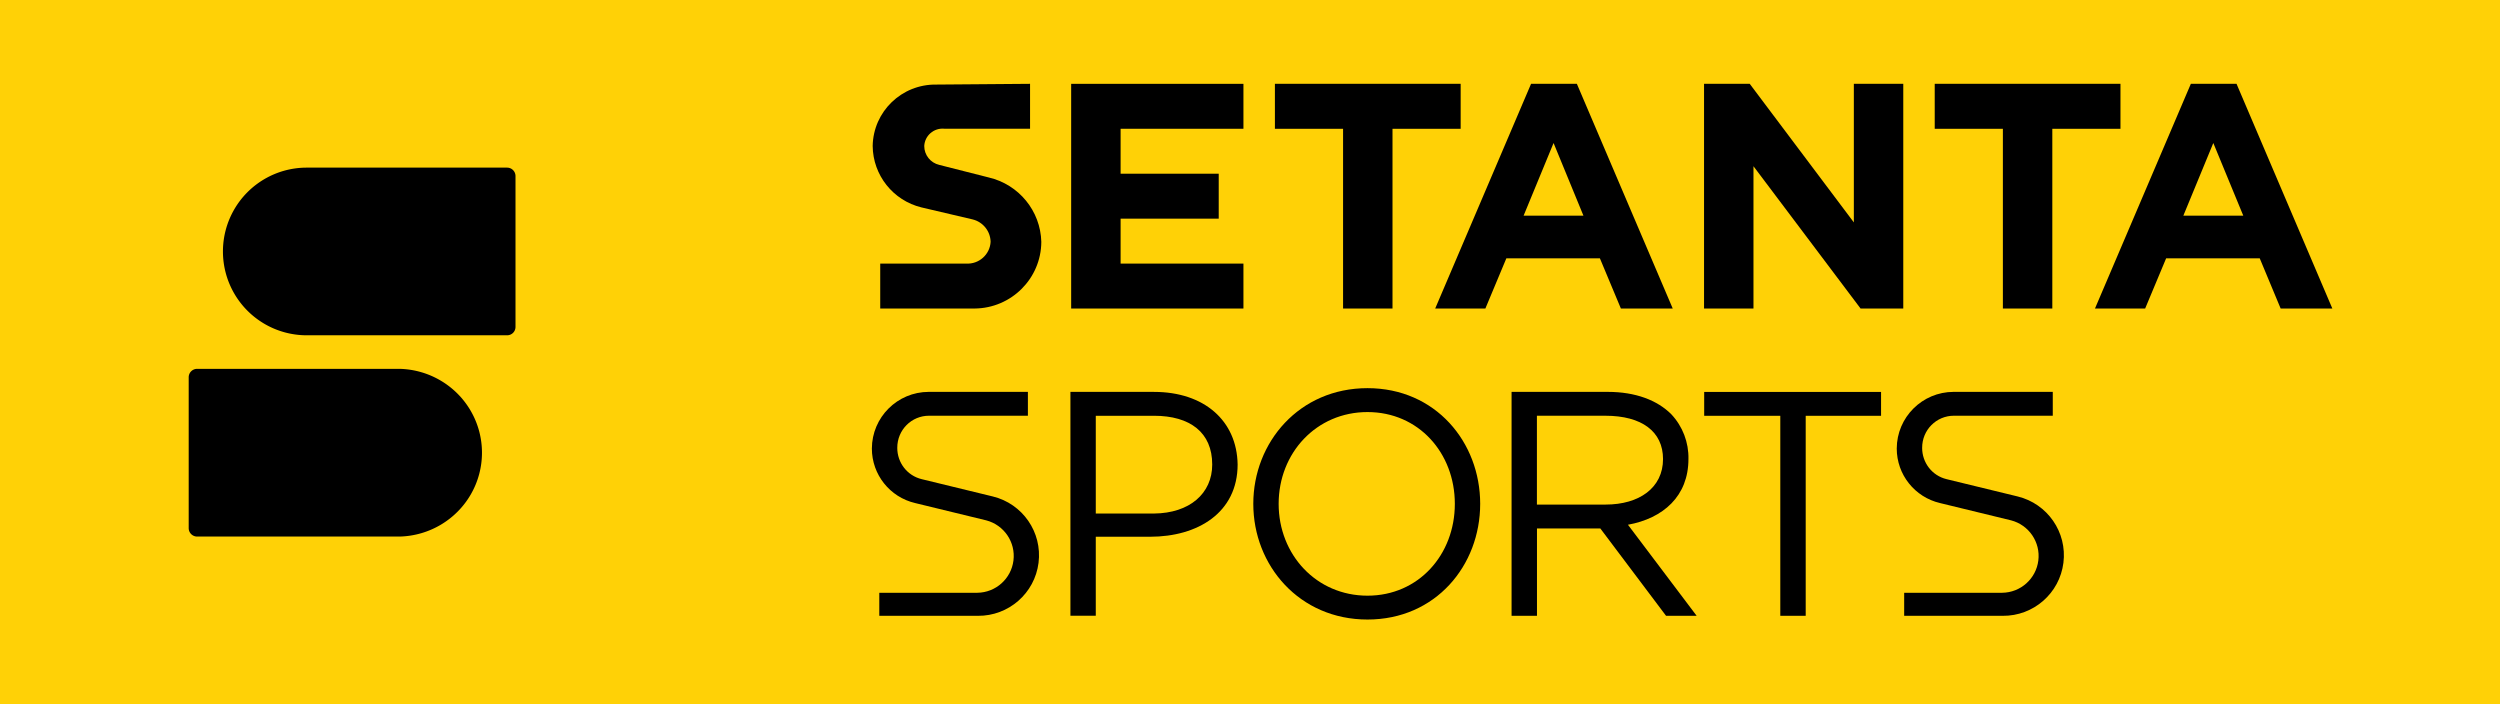 <svg version="1.1" viewBox="0 0 800 225.35" xml:space="preserve" xmlns="http://www.w3.org/2000/svg">
	<path d="m0 0v225.35h800v-225.35z" fill="#ffd106" stroke-width=".8"/>
	<path d="m0 0v225.35h225.35v-225.35z" fill="#ffd106" stroke-width=".8"/>
	<path d="m164.96 104.62a2.672 2.673 0 0 1-2.69 2.673h-64.348a26.812 26.826 0 0 1 0-53.65h64.348a2.69 2.692 0 0 1 2.69 2.692z" stroke-width=".8"/>
	<path d="m127.92 171.7h-64.846a2.71 2.692 0 0 1-2.692-2.692v-48.286a2.71 2.692 0 0 1 2.692-2.692h64.846a27.03 26.844 0 0 1 0 53.669z" stroke-width=".8"/>
	<path d="m701.07 26.826h14.62l30.66 71.902h-16.54l-6.692-16.058h-29.957l-6.711 16.058h-16.058zm16.778 42.183-9.587-23.249-9.587 23.249z" stroke-width=".8"/>
	<path d="m619.11 26.826h59.44v14.381h-21.81v57.522h-15.818v-57.522h-21.81z" stroke-width=".8"/>
	<path d="m593.23 71.166v-44.34h15.818v71.902h-13.662l-34.274-45.538v45.538h-15.818v-71.902h14.62z" stroke-width=".8"/>
	<path d="m489.94 26.826h14.657l30.678 71.902h-16.593l-6.711-16.058h-29.941l-6.711 16.058h-16.058zm16.759 42.183-9.556-23.249-9.587 23.249z" stroke-width=".8"/>
	<path d="m407.97 26.826h59.44v14.381h-21.81v57.522h-15.818v-57.522h-21.81z" stroke-width=".8"/>
	<path d="m397.9 41.206h-39.307v14.381h31.398v14.381h-31.398v14.381h39.307v14.381h-55.126v-71.902h55.126z" stroke-width=".8"/>
	<path d="m295.76 46.718c0.165-3.323 3.076-5.839 6.401-5.531h27.458v-14.362l-30.011 0.24c-11.062-0.164-20.167 8.63-20.35 19.654 0.085 9.338 6.513 17.429 15.614 19.654l16.354 3.835c3.336 0.818 5.704 3.767 5.772 7.19-0.228 4.076-3.736 7.192-7.825 6.951h-27.499v14.381h30.2c11.77-0.101 21.278-9.601 21.348-21.331-0.252-9.887-7.171-18.358-16.834-20.612l-15.817-4.019c-2.821-0.653-4.816-3.161-4.81-6.047z" stroke-width=".8"/>
	<path d="m287.13 143.3c-0.021-5.687 4.528-10.3 10.223-10.269h31.574v-7.633h-31.74c-10.029 0.02-18.157 8.128-18.187 18.142 5e-3 8.324 5.749 15.549 13.866 17.441l22.73 5.531c5.713 1.498 9.436 6.983 8.713 12.836-0.723 5.853-5.669 10.271-11.575 10.338h-31.357v7.375h31.523c9.856 0.092 18.216-7.207 19.438-16.973 1.223-9.766-5.081-18.895-14.656-21.228l-22.73-5.531c-4.64-1.117-7.828-5.264-7.823-10.03z" stroke-width=".8"/>
	<path d="m396.04 148.61c0 15.451-12.758 23.149-28.005 23.149h-17.386v25.286h-8.112v-71.638h26.751c16.04 0 26.53 9.226 26.751 23.204zm-8.13 0.023c0-10.221-7.061-15.586-18.621-15.586h-18.639v31.284h18.64c11.346-0.106 18.621-6.361 18.621-15.698z" stroke-width=".8"/>
	<path d="m473.66 161.23c0 19.746-14.27 37.021-36.062 37.021-21.792 0-36.542-17.275-36.542-37.021s14.75-37.021 36.542-37.021 36.062 17.294 36.062 37.021zm-8.112 0c0-16.261-11.578-29.37-27.95-29.37-16.372 0-28.43 13.09-28.43 29.37s12.076 29.388 28.43 29.388 27.95-13.127 27.95-29.388z" stroke-width=".8"/>
	<path d="m540.3 146.9c0 11.873-8.075 18.971-19.358 21.018l21.977 29.13h-9.79l-21.018-27.931h-20.28v27.931h-8.13v-71.645h30.826c8.813 0 15.782 2.655 20.28 7.153 3.641 3.876 5.614 9.027 5.494 14.344zm-8.13 0c0-8.813-6.803-13.864-18.437-13.864h-21.921v28.426h21.995c10.73 0 18.363-5.343 18.363-14.561z" stroke-width=".8"/>
	<path d="m545.34 125.41h56.6v7.651h-24.115v63.994h-8.13v-63.994h-24.354z" stroke-width=".8"/>
	<path d="m615.09 143.3c-0.021-5.687 4.528-10.3 10.223-10.269h31.574v-7.633h-31.74c-10.029 0.02-18.157 8.128-18.187 18.142 5e-3 8.324 5.749 15.549 13.866 17.441l22.73 5.531c5.713 1.498 9.436 6.983 8.713 12.836-0.723 5.853-5.669 10.271-11.575 10.338h-31.357v7.375h31.523c9.856 0.092 18.216-7.207 19.438-16.973 1.223-9.766-5.081-18.895-14.656-21.228l-22.73-5.531c-4.64-1.117-7.828-5.264-7.823-10.03z" stroke-width=".8"/>
</svg>

